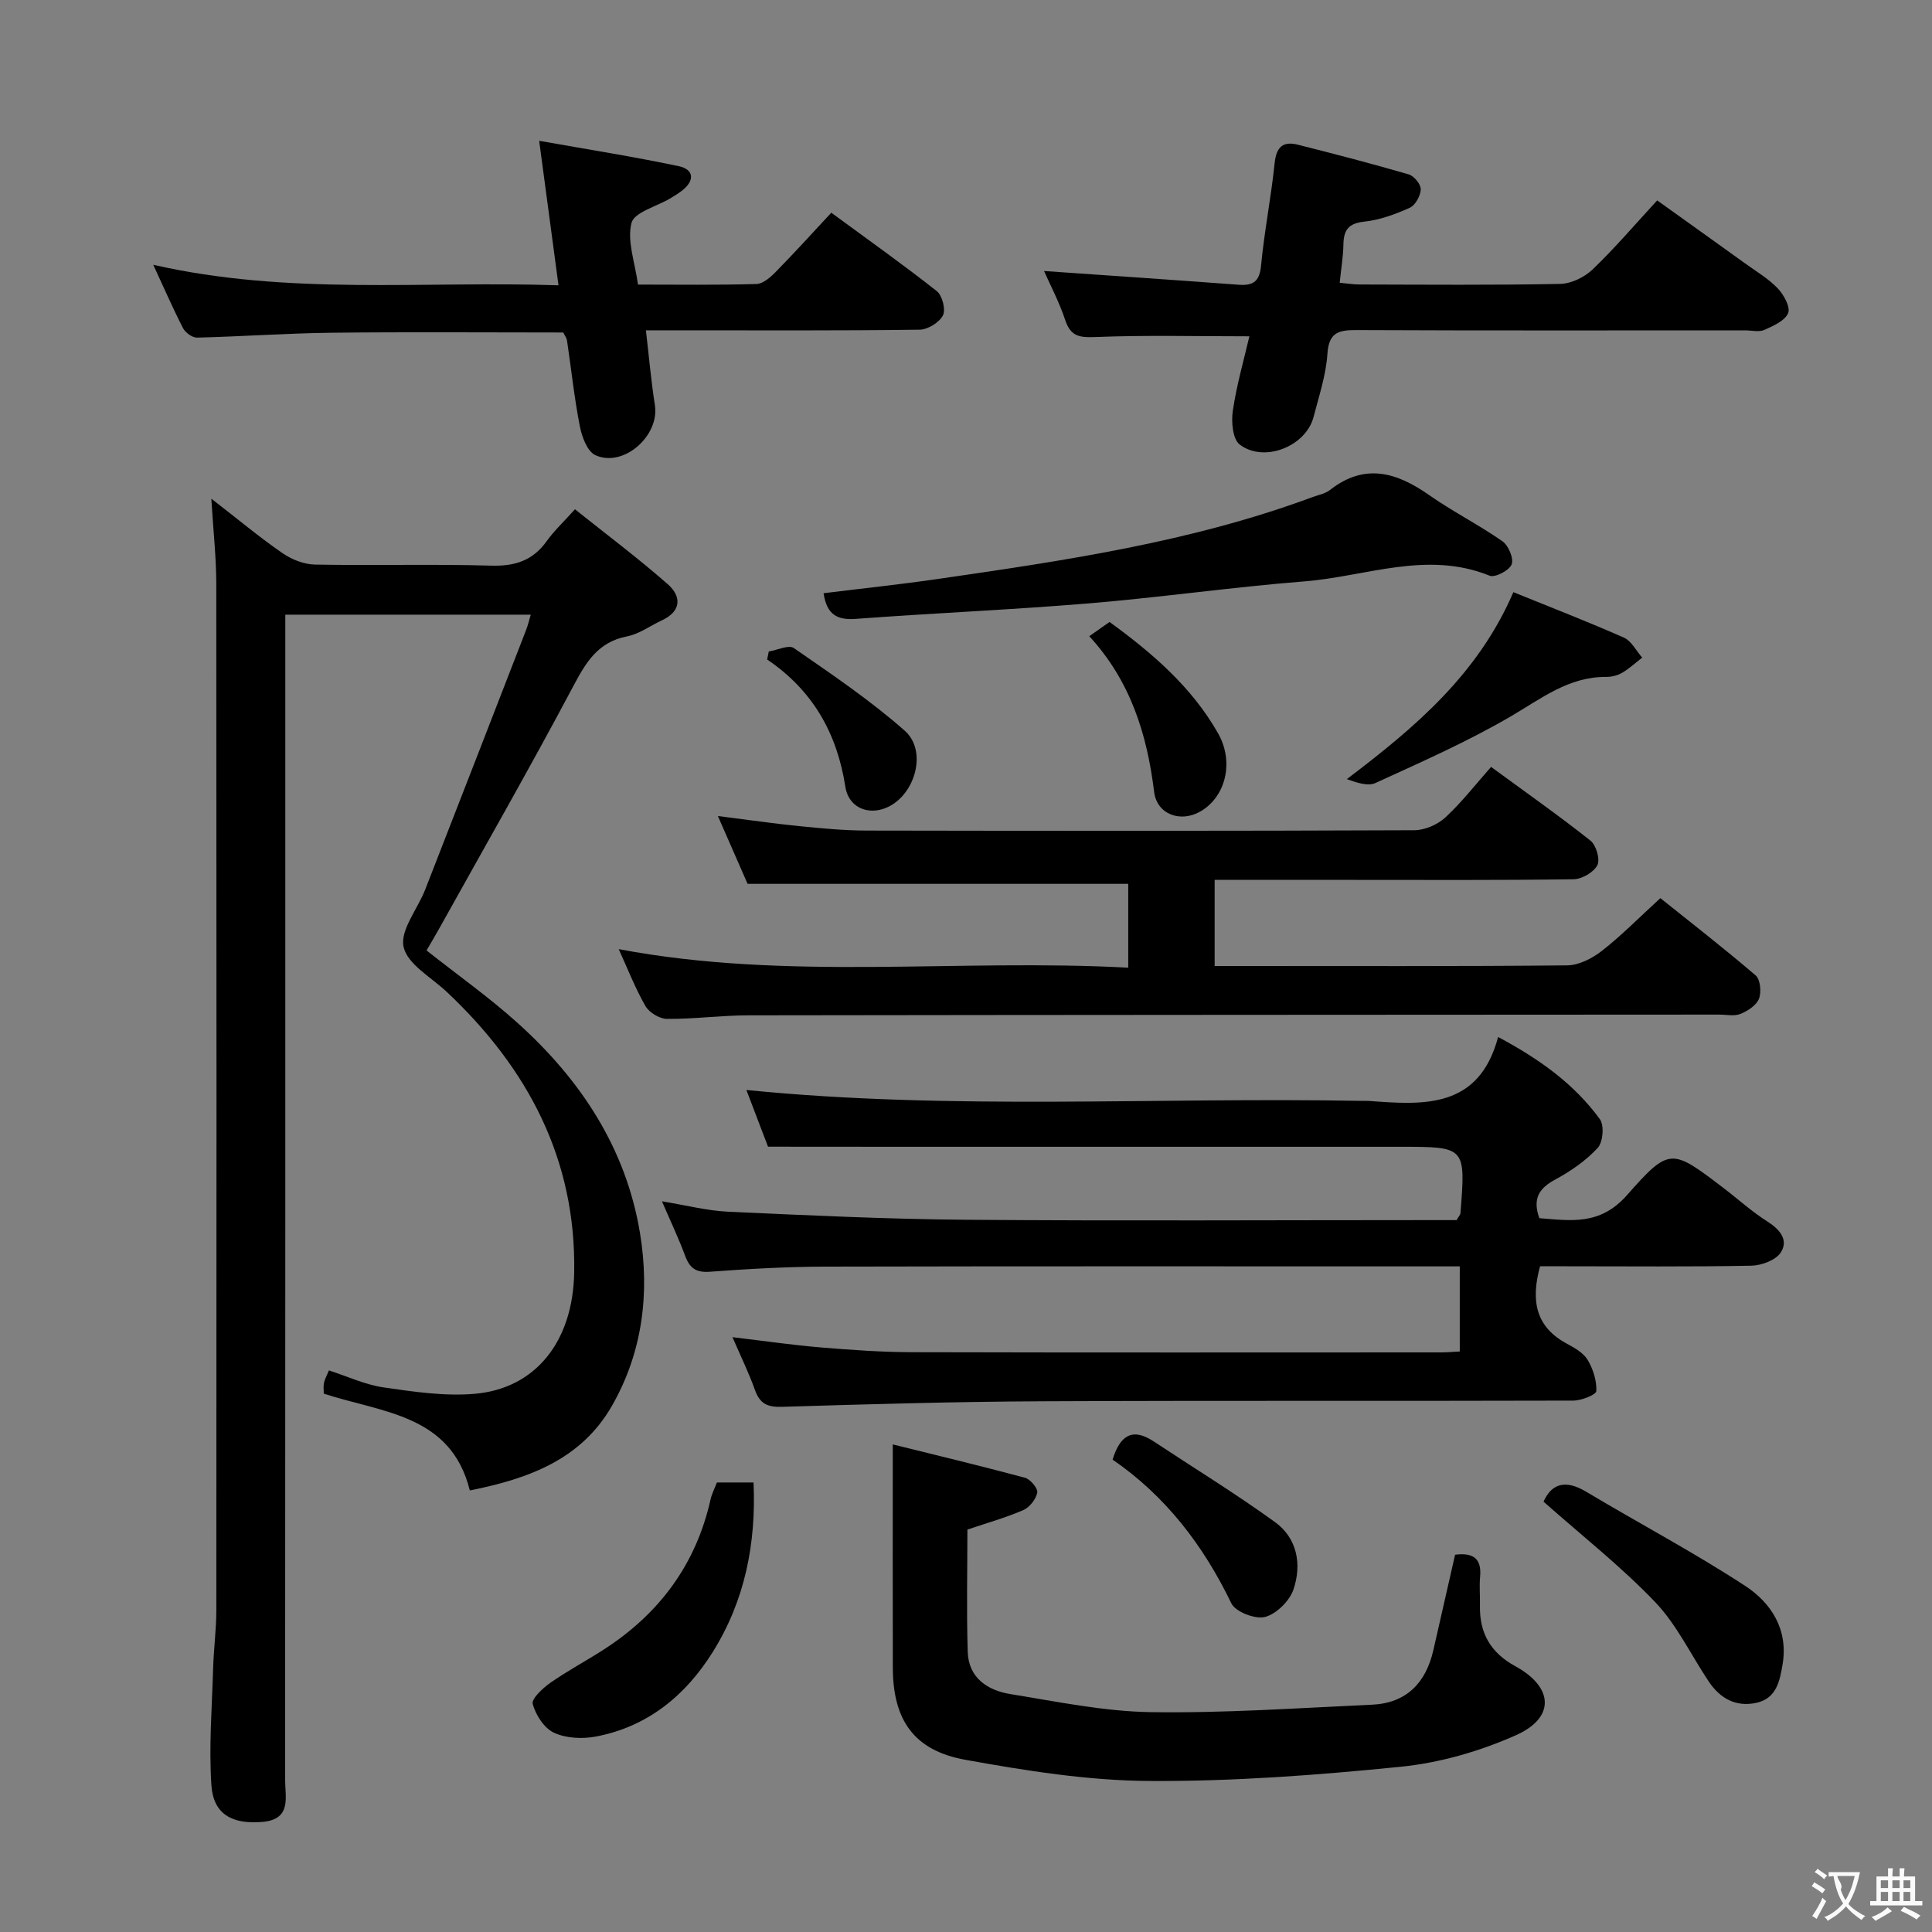 <svg enable-background="new 0 0 400 400" viewBox="0 0 400 400" xmlns="http://www.w3.org/2000/svg"><rect x="0" y="0" width="400" height="400" fill="#808080" stroke="none"/><g fill="#010000"><path d="m43.75 103.24c5.57 4.31 10.01 8.03 14.76 11.3 1.9 1.31 4.44 2.31 6.71 2.35 12.16.23 24.33-.13 36.49.22 4.93.14 8.61-1.05 11.49-5.09 1.54-2.15 3.51-3.98 5.84-6.58 6.44 5.15 13.04 10.09 19.21 15.51 2.84 2.49 2.89 5.58-1.22 7.49-2.41 1.12-4.7 2.83-7.23 3.32-5.95 1.17-8.42 5.24-11.04 10.18-8.96 16.88-18.46 33.48-27.76 50.19-.88 1.58-1.81 3.13-2.69 4.65 6.43 5.08 12.94 9.69 18.84 15 13.08 11.76 22.48 25.99 25.36 43.56 2.03 12.36.54 24.65-5.83 35.75-6.34 11.04-17.16 15.06-29.41 17.49-3.91-15.75-18.08-16.06-30.23-20.04 0-.65-.12-1.45.03-2.2.16-.78.58-1.51 1.03-2.61 3.87 1.25 7.52 2.97 11.34 3.52 6.2.9 12.59 1.85 18.77 1.33 12.64-1.06 20.42-10.8 20.67-25.12.41-23.49-9.63-42.33-26.37-58.09-3.2-3.02-8.15-5.72-8.95-9.31-.77-3.45 2.89-7.83 4.46-11.85 7-17.93 13.96-35.88 20.92-53.82.35-.9.57-1.86.95-3.13-16.92 0-33.5 0-50.82 0v5.77c0 78.49.01 156.97-.04 235.46 0 3.56 1.4 8.16-4.63 8.71-6.3.57-10.22-1.57-10.63-7.55-.54-8.07.12-16.22.36-24.34.12-3.98.66-7.96.66-11.94.04-70.82.05-141.64-.01-212.46 0-5.47-.62-10.93-1.03-17.67z"/><path d="m159.01 237.41c-1.18-3.1-2.82-7.39-4.48-11.74 42.66 4.26 85.08 1.45 127.44 2.26.5.01 1-.03 1.5.01 11.39.86 22.73 1.62 26.7-13.24 8.77 4.68 15.83 9.83 21.07 17.02.93 1.28.65 4.75-.45 5.94-2.43 2.63-5.55 4.8-8.74 6.52-3.3 1.78-4.83 3.86-3.35 8.03 6.46.5 12.57 1.58 18.16-4.78 8.81-10.01 9.28-9.61 19.93-1.5 3.05 2.32 5.9 4.93 9.12 6.96 2.62 1.66 4.42 3.85 2.79 6.41-1.02 1.6-4 2.71-6.12 2.75-12.82.25-25.66.12-38.49.12-1.79 0-3.58 0-5.24 0-1.94 7.11-.95 12.54 5.58 16.04 1.59.85 3.41 1.89 4.28 3.35 1.13 1.89 1.89 4.31 1.79 6.45-.04.76-3.08 1.96-4.75 1.97-36.65.11-73.31-.03-109.97.14-17.97.08-35.95.6-53.91 1.15-3.02.09-4.56-.67-5.57-3.5-1.26-3.54-2.93-6.94-4.65-10.92 6.59.78 12.47 1.64 18.38 2.13 6.29.52 12.62.97 18.93.98 36.49.09 72.98.05 109.47.04 1.16 0 2.31-.11 3.8-.19 0-5.69 0-11.27 0-17.62-1.88 0-3.62 0-5.37 0-41.99 0-83.97-.05-125.96.05-7.98.02-15.97.47-23.92 1.06-2.9.21-4.19-.75-5.13-3.3-1.32-3.56-2.96-7.01-4.8-11.28 5.04.82 9.35 1.95 13.7 2.15 16.44.75 32.88 1.54 49.33 1.67 31.99.25 63.98.07 95.97.07h5.53c.49-.86.77-1.13.79-1.42 1.09-13.76 1.09-13.76-12.4-13.76-34.49 0-68.98 0-103.47 0-8.76-.02-17.55-.02-27.49-.02z"/><path d="m128.1 196.51c35.02 6.62 70.17 1.92 105.49 3.84 0-6.25 0-11.82 0-17.36-26.03 0-52.06 0-78.81 0-1.73-3.94-3.83-8.73-6.15-14.04 6.05.76 11.43 1.55 16.83 2.09 4.63.46 9.28.91 13.92.92 37.81.07 75.63.09 113.44-.07 2.18-.01 4.82-1.16 6.43-2.65 3.4-3.14 6.26-6.85 9.46-10.46 7.56 5.54 14.22 10.21 20.57 15.26 1.19.94 2.05 3.89 1.44 5.08-.75 1.47-3.19 2.89-4.92 2.92-15.32.22-30.65.13-45.97.13-9.31 0-18.62 0-28.35 0v17.83h5c22.65 0 45.31.09 67.96-.13 2.44-.02 5.22-1.44 7.22-3.01 4.05-3.16 7.68-6.87 12.1-10.91 6.16 4.94 13.09 10.31 19.73 16 .97.83 1.22 3.46.69 4.82-.54 1.37-2.32 2.54-3.83 3.15-1.29.52-2.96.14-4.45.14-66.96.04-133.93.05-200.89.15-5.64.01-11.28.78-16.92.74-1.53-.01-3.69-1.32-4.46-2.66-2.13-3.71-3.69-7.75-5.53-11.78z"/><path d="m301.26 321.89c3.66-.47 5.54.7 5.18 4.56-.18 1.98.01 3.99-.03 5.99-.12 5.68 2.21 9.74 7.32 12.53 7.93 4.34 8.3 10.65.14 14.28-7.45 3.32-15.7 5.71-23.8 6.53-17.33 1.75-34.8 3.06-52.2 2.95-12.68-.08-25.46-2.12-37.99-4.38-10.7-1.93-15-8.26-15.03-19.08-.04-15.12-.01-30.24-.01-46.22 8.34 2.07 17.89 4.36 27.36 6.9 1.12.3 2.71 2.2 2.55 3.07-.25 1.37-1.58 3.05-2.87 3.62-3.63 1.58-7.47 2.65-11.59 4.04 0 8.41-.2 16.88.07 25.33.17 5.37 4.09 7.96 8.82 8.73 9.65 1.56 19.35 3.59 29.06 3.74 15.26.23 30.54-.85 45.81-1.54 7.1-.32 11.14-4.48 12.7-11.24 1.51-6.6 3-13.21 4.51-19.81z"/><path d="m258.67 69.63c-11.05 0-21.46-.27-31.85.15-3.33.13-5.15-.11-6.28-3.52-1.22-3.69-3.07-7.18-4.38-10.15 13.51.94 26.86 1.84 40.21 2.84 3.04.23 4.4-.59 4.72-3.97.67-7.09 2.08-14.11 2.81-21.21.34-3.32 1.72-4.58 4.77-3.82 7.7 1.94 15.38 3.94 23 6.16 1.1.32 2.52 2.06 2.48 3.1-.05 1.34-1.12 3.29-2.28 3.81-2.99 1.34-6.21 2.53-9.43 2.87-3.28.35-4.25 1.76-4.3 4.73-.04 2.47-.47 4.94-.77 7.92 1.39.13 2.78.36 4.17.36 13.83.03 27.66.15 41.48-.12 2.29-.05 5.02-1.38 6.71-2.99 4.55-4.36 8.66-9.18 13.37-14.3 6.15 4.4 12.19 8.71 18.21 13.05 2.29 1.65 4.8 3.13 6.73 5.14 1.26 1.32 2.68 3.88 2.18 5.13-.65 1.59-3.06 2.66-4.92 3.49-1.11.5-2.63.1-3.96.1-26.82 0-53.64.06-80.46-.06-3.69-.02-5.76.44-6.05 4.9-.29 4.41-1.75 8.76-2.87 13.08-1.58 6.09-10.23 9.57-15.29 5.72-1.46-1.11-1.77-4.71-1.43-6.99.79-5.34 2.3-10.57 3.43-15.42z"/><path d="m116.62 68.84c-16.05 0-32-.13-47.95.05-9.3.11-18.58.78-27.88 1.01-.98.02-2.42-1.03-2.9-1.97-2.1-4.08-3.93-8.3-6.16-13.11 28.1 6.41 55.87 3.3 83.9 4.25-1.34-10.02-2.58-19.32-4-29.92 10.18 1.81 19.6 3.29 28.92 5.26 3.1.66 3.35 2.95.7 5.02-.78.61-1.64 1.14-2.49 1.65-2.8 1.67-7.45 2.85-8.02 5.09-.95 3.71.71 8.09 1.35 12.75 8.3 0 16.41.12 24.51-.12 1.38-.04 2.93-1.4 4.02-2.52 3.84-3.91 7.52-7.98 11.49-12.24 7.79 5.72 14.97 10.81 21.86 16.25 1.13.9 1.87 3.84 1.25 5.02-.77 1.47-3.14 2.93-4.83 2.95-16.65.22-33.3.13-49.95.13-1.98 0-3.96 0-6.71 0 .64 5.49 1.08 10.53 1.86 15.51.98 6.35-6.54 13-12.34 10.33-1.66-.77-2.78-3.8-3.2-5.97-1.15-5.86-1.77-11.81-2.65-17.72-.1-.62-.55-1.19-.78-1.7z"/><path d="m170.51 122.82c7.83-.97 15.7-1.8 23.53-2.93 26.28-3.81 52.56-7.65 77.64-16.95 1.25-.46 2.67-.71 3.68-1.5 7.2-5.63 13.79-3.66 20.53 1.06 4.89 3.43 10.27 6.14 15.17 9.56 1.25.87 2.38 3.57 1.91 4.79-.48 1.25-3.44 2.8-4.56 2.34-13.01-5.27-25.64.18-38.36 1.18-14.89 1.18-29.7 3.31-44.59 4.55-16.06 1.33-32.17 2.01-48.25 3.21-3.88.3-6.03-.87-6.7-5.31z"/><path d="m148.43 306.93h7.58c.56 12.6-1.77 24.4-8.41 35.05-5.63 9.03-13.52 15.54-24.27 17.56-2.78.52-6.15.36-8.64-.8-2.03-.94-3.78-3.67-4.4-5.95-.29-1.08 2.1-3.3 3.69-4.41 3.53-2.47 7.36-4.5 10.98-6.83 11.54-7.43 19.16-17.66 22.17-31.18.25-1.1.8-2.13 1.3-3.44z"/><path d="m319.57 310.9c1.74-3.87 4.66-4.55 8.82-2.06 10.95 6.55 22.26 12.53 32.93 19.5 5.37 3.51 8.95 9.01 7.75 16.22-.59 3.52-1.28 7.1-5.47 8-4.2.9-7.46-.91-9.78-4.36-3.71-5.52-6.62-11.77-11.13-16.5-7.06-7.38-15.17-13.75-23.12-20.8z"/><path d="m313.33 122.6c7.89 3.21 15.47 6.13 22.89 9.42 1.56.69 2.53 2.72 3.78 4.13-1.37 1.06-2.66 2.27-4.15 3.14-.96.56-2.21.87-3.33.86-7.76-.05-13.41 4.48-19.7 8.15-8.98 5.25-18.57 9.47-28.04 13.81-1.61.74-3.94-.1-5.93-.8 14.08-10.68 27.11-21.62 34.48-38.71z"/><path d="m230.35 302.2c1.57-5.1 4.14-6.66 8.51-3.77 8.39 5.55 16.97 10.81 25.11 16.7 4.63 3.35 5.58 8.79 3.83 13.95-.81 2.38-3.53 5.07-5.88 5.69-2.03.53-6.13-1.05-6.98-2.81-5.81-12.05-13.67-22.27-24.59-29.76z"/><path d="m225.52 131.72c1.59-1.11 2.78-1.95 4.2-2.95 8.86 6.45 17.03 13.47 22.47 23.06 3.4 5.98 1.54 13.21-3.69 16.19-4.13 2.36-8.98.56-9.55-4.06-1.46-11.97-4.93-23.03-13.43-32.24z"/><path d="m159.17 134.88c1.76-.28 4.12-1.44 5.18-.71 7.85 5.44 15.82 10.81 22.96 17.11 4.22 3.72 2.67 11.32-1.83 14.79-4.19 3.23-9.66 1.93-10.46-3.19-1.73-11.11-6.75-19.94-16.19-26.34.12-.56.23-1.11.34-1.66z"/></g><path d="m377.9 391.2c-.2.3-.4.5-.6.8-.7-.6-1.4-1-2.2-1.5.2-.3.4-.5.5-.8.6.4 1.4.8 2.3 1.5zm-1.8 6.1c-.2-.2-.5-.4-.9-.6.4-.6.8-1.2 1.2-1.9s.7-1.3.9-1.9c.3.3.5.5.8.7-.7 1.3-1.4 2.6-2 3.7zm2.2-9c-.3.3-.5.5-.6.8-.6-.6-1.3-1.1-2-1.5.3-.3.5-.5.6-.7.6.5 1.3.9 2 1.4zm.3.2v-.9h2 4.5c-.3 1.3-.6 2.5-1 3.6s-.9 2.1-1.4 3c.4.5 1 1 1.6 1.4s1.2.8 1.9 1.1c-.3.2-.5.4-.8.8-.4-.3-1-.7-1.6-1.2s-1.2-1.1-1.6-1.6c-.5.6-1.1 1.1-1.7 1.6s-1.4.9-2.1 1.4c-.1-.3-.3-.5-.7-.8.6-.2 1.2-.5 1.9-1s1.4-1.1 2-1.8c-.5-.8-.9-1.6-1.2-2.5s-.6-2-.8-3.2c-.4.1-.7.1-1 .1zm2.5 2.7c.3 1 .7 1.7 1 2.2.3-.5.6-1.1 1-2s.6-1.9.9-3h-3.2-.4c.1.9 1.3 1.8.7 2.8z" fill="#fbfafa"/><path d="m396.5 388.5v1.5 3.6h1.5v.9c-.4 0-1 0-1.7 0h-7.9c-.5 0-.9 0-1.2 0v-.9h1.3v-3.5c0-.7 0-1.2 0-1.6h2.4c0-.8 0-1.4 0-1.7h1c0 .3-.1.8-.1 1.7h1.5c0-.8 0-1.4 0-1.7h1c0 .3-.1.9-.1 1.7zm-8.2 9.2c-.2-.3-.5-.5-.8-.8.8-.3 1.4-.6 1.9-.9s1-.7 1.4-1.1c.3.3.6.5.9.8-1.6 1-2.8 1.6-3.4 2zm2.6-6.8v-1.6h-1.5v1.6zm0 2.7v-1.9h-1.5v1.9zm2.4-2.7v-1.6h-1.5v1.6zm0 2.7v-1.9h-1.5v1.9zm.2 2 .7-.8c.4.2.9.5 1.6.8s1.3.7 1.8 1c-.3.3-.5.5-.8.8-.4-.3-1.5-1-3.3-1.8zm2-4.7v-1.6h-1.4v1.6zm0 2.7v-1.9h-1.4v1.9z" fill="#fbfafa"/></svg>